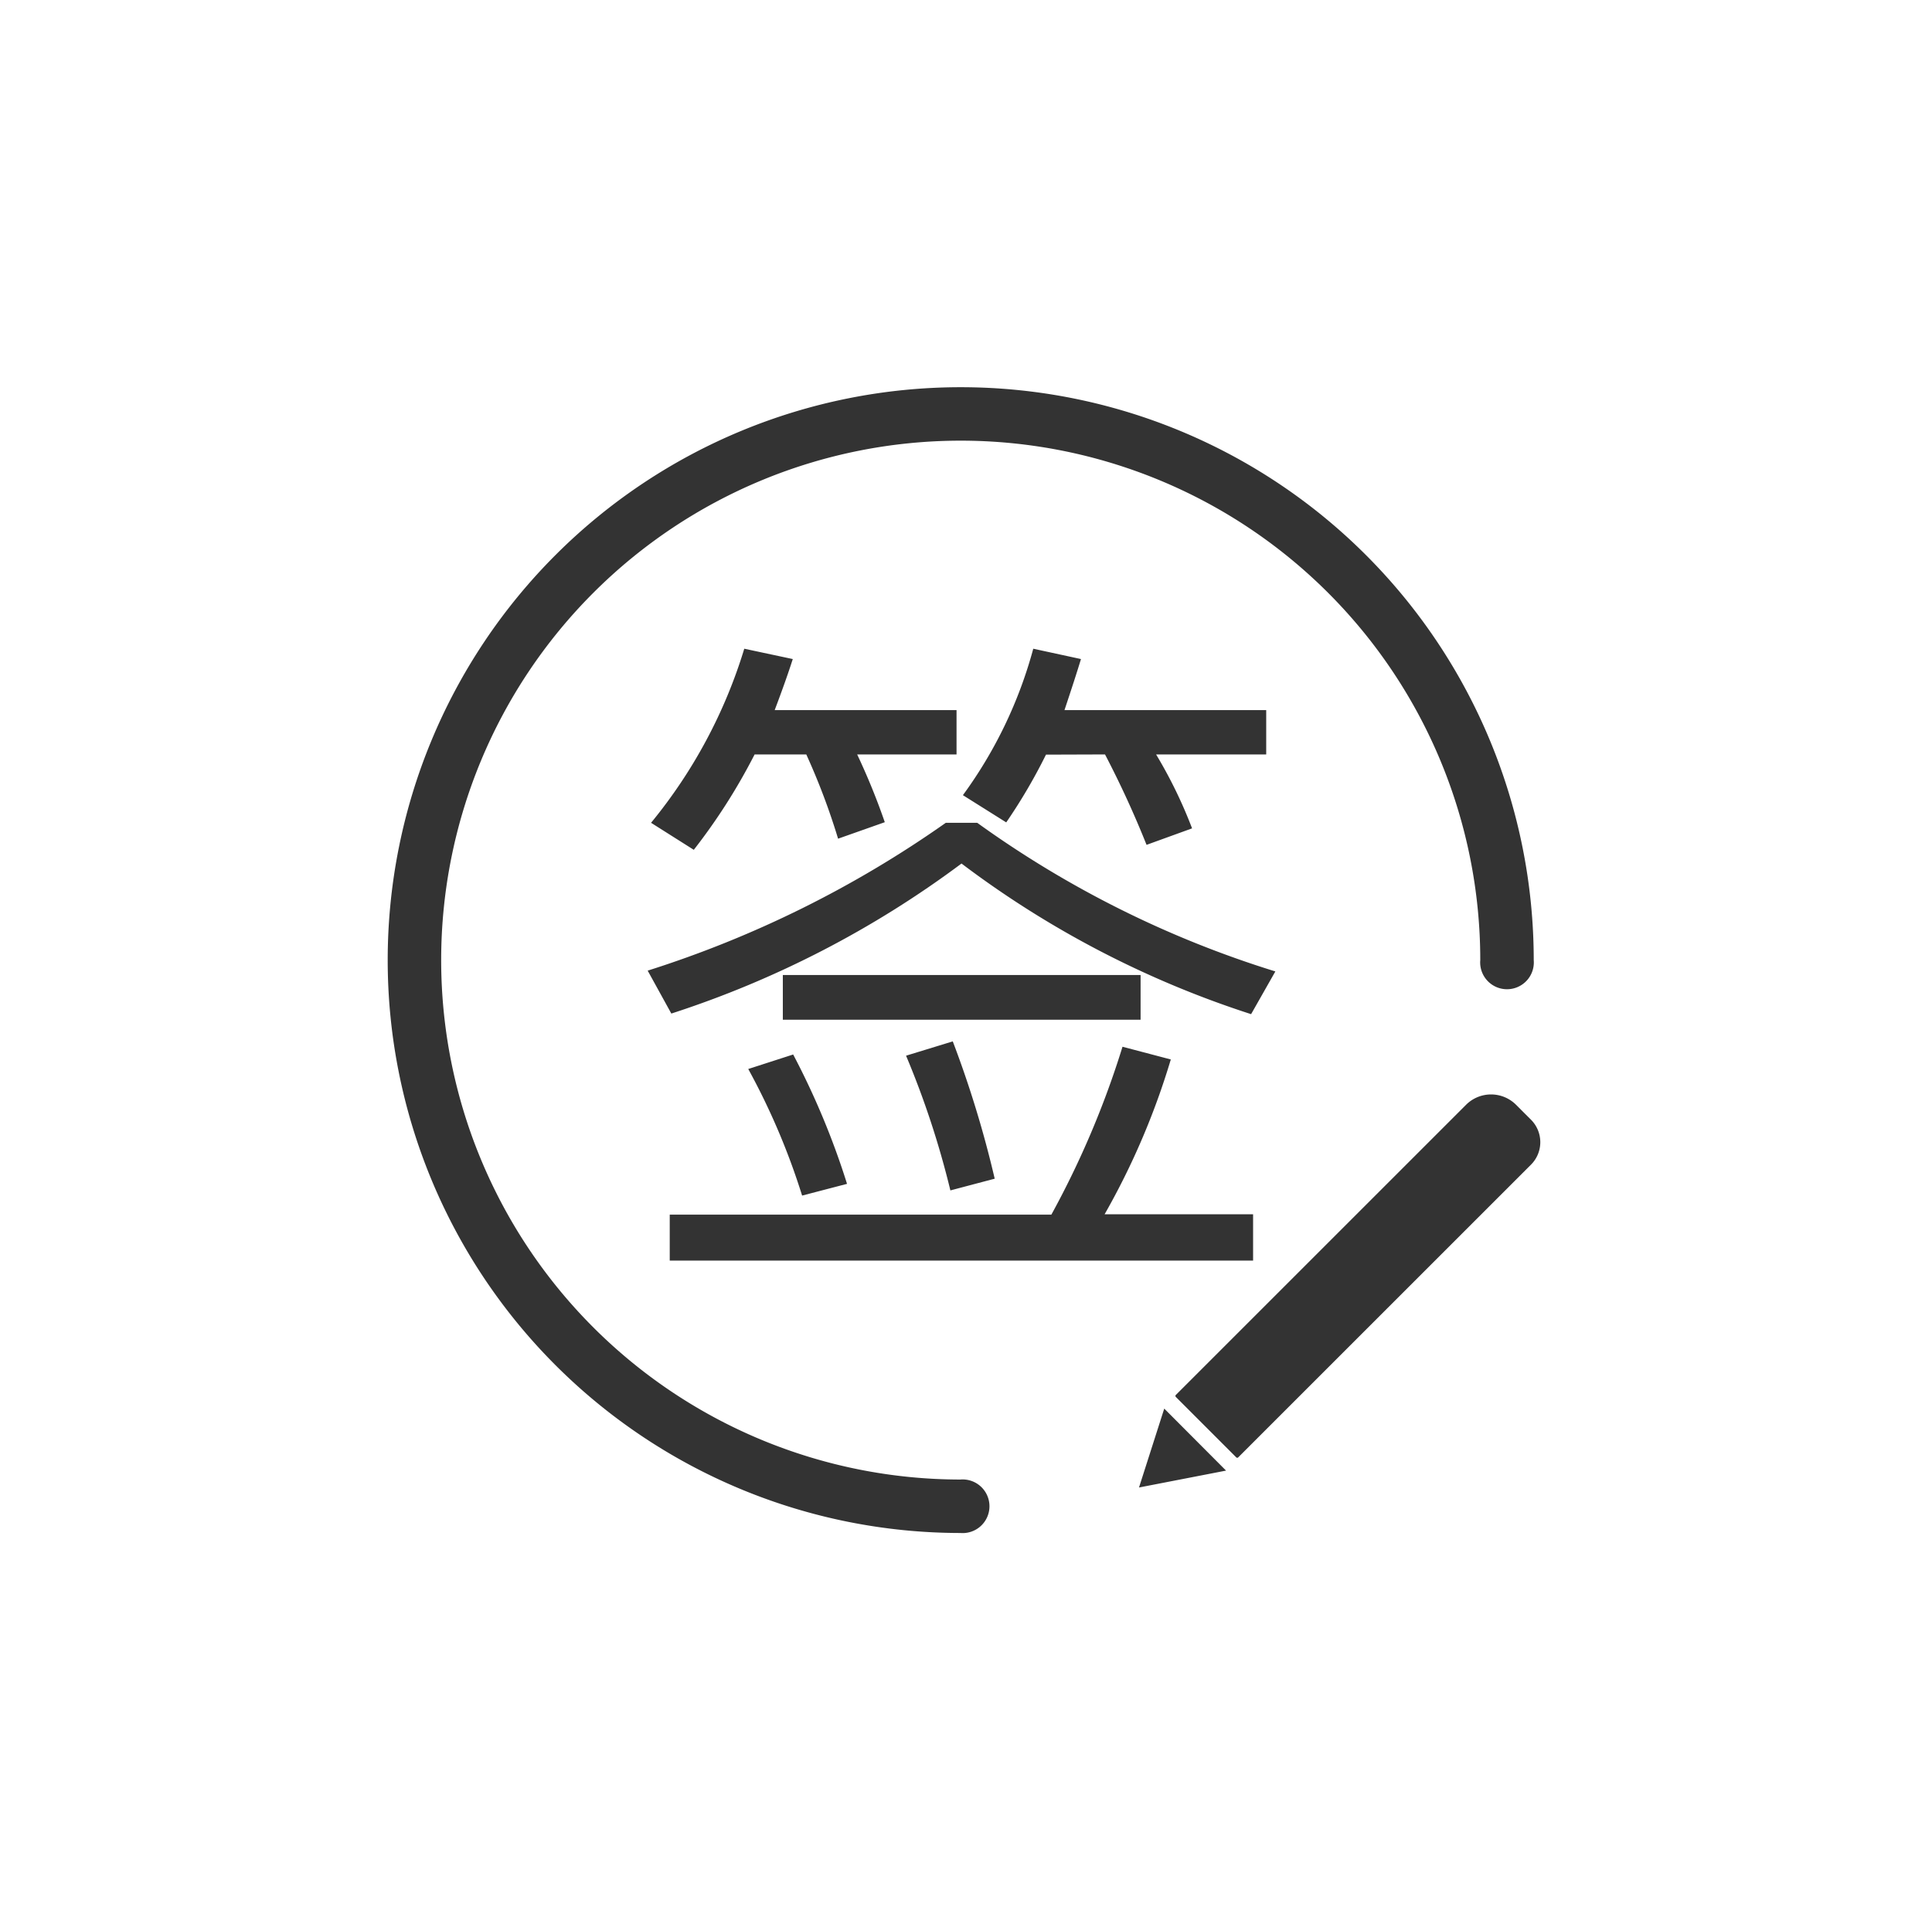 <?xml version="1.0" standalone="no"?><!DOCTYPE svg PUBLIC "-//W3C//DTD SVG 1.1//EN" "http://www.w3.org/Graphics/SVG/1.1/DTD/svg11.dtd"><svg t="1654008228409" class="icon" viewBox="0 0 1030 1024" version="1.1" xmlns="http://www.w3.org/2000/svg" p-id="12712" xmlns:xlink="http://www.w3.org/1999/xlink" width="32.188" height="32"><defs><style type="text/css">@font-face { font-family: feedback-iconfont; src: url("//at.alicdn.com/t/font_1031158_u69w8yhxdu.woff2?t=1630033759944") format("woff2"), url("//at.alicdn.com/t/font_1031158_u69w8yhxdu.woff?t=1630033759944") format("woff"), url("//at.alicdn.com/t/font_1031158_u69w8yhxdu.ttf?t=1630033759944") format("truetype"); }
</style></defs><path d="M511.973 817.467a305.494 305.494 0 1 1 305.706-305.494 14.305 14.305 0 1 1-28.504 0 276.989 276.989 0 1 0-277.201 276.989 14.305 14.305 0 1 1 0 28.504zM626.859 743.865l154.728-154.728a18.862 18.862 0 0 1 26.682 0l7.947 7.947a16.954 16.954 0 0 1 0 23.969l-156.085 156.085a0.742 0.742 0 0 1-1.049 0l-32.213-32.224a0.742 0.742 0 0 1 0-1.06zM620.692 751.134l-13.457 42.068 46.412-9.007-32.955-33.061z" fill="#333333" p-id="12713"></path><path d="M520.98 438.752a549.317 549.317 0 0 0 158.946 79.261l-12.928 22.782a521.448 521.448 0 0 1-154.389-80.321 532.892 532.892 0 0 1-154.707 80.003l-12.61-22.888a579.94 579.94 0 0 0 158.946-78.837z m-118.68-36.452a316.514 316.514 0 0 1-32.425 50.863l-22.782-14.411a269.89 269.89 0 0 0 49.697-92.824l25.855 5.51c-2.013 6.358-5.192 15.471-9.643 27.233h96.957v23.63h-52.982a358.688 358.688 0 0 1 14.729 36.134l-24.902 8.795a361.019 361.019 0 0 0-16.954-44.929z m221.888 162.655a395.775 395.775 0 0 1-35.286 82.546h79.155v24.69H357.054v-24.478h203.451a481.712 481.712 0 0 0 37.935-89.539z m-201.331-2.649a414.001 414.001 0 0 1 28.716 68.982l-23.948 6.252a369.284 369.284 0 0 0-28.716-67.499z m-5.51-42.386h190.735v23.842h-190.735z m90.599 35.392a569.132 569.132 0 0 1 22.358 73.221l-23.63 6.252a471.857 471.857 0 0 0-23.63-71.843z m49.697-152.906a293.838 293.838 0 0 1-21.193 36.134l-23.1-14.517a236.511 236.511 0 0 0 37.511-78.095l25.431 5.51c-1.907 6.358-4.874 15.471-8.795 27.233h107.553v23.63h-58.704a247.426 247.426 0 0 1 19.179 39.419l-24.266 8.795a522.72 522.72 0 0 0-22.146-48.214z" fill="#333333" p-id="12714"></path></svg>